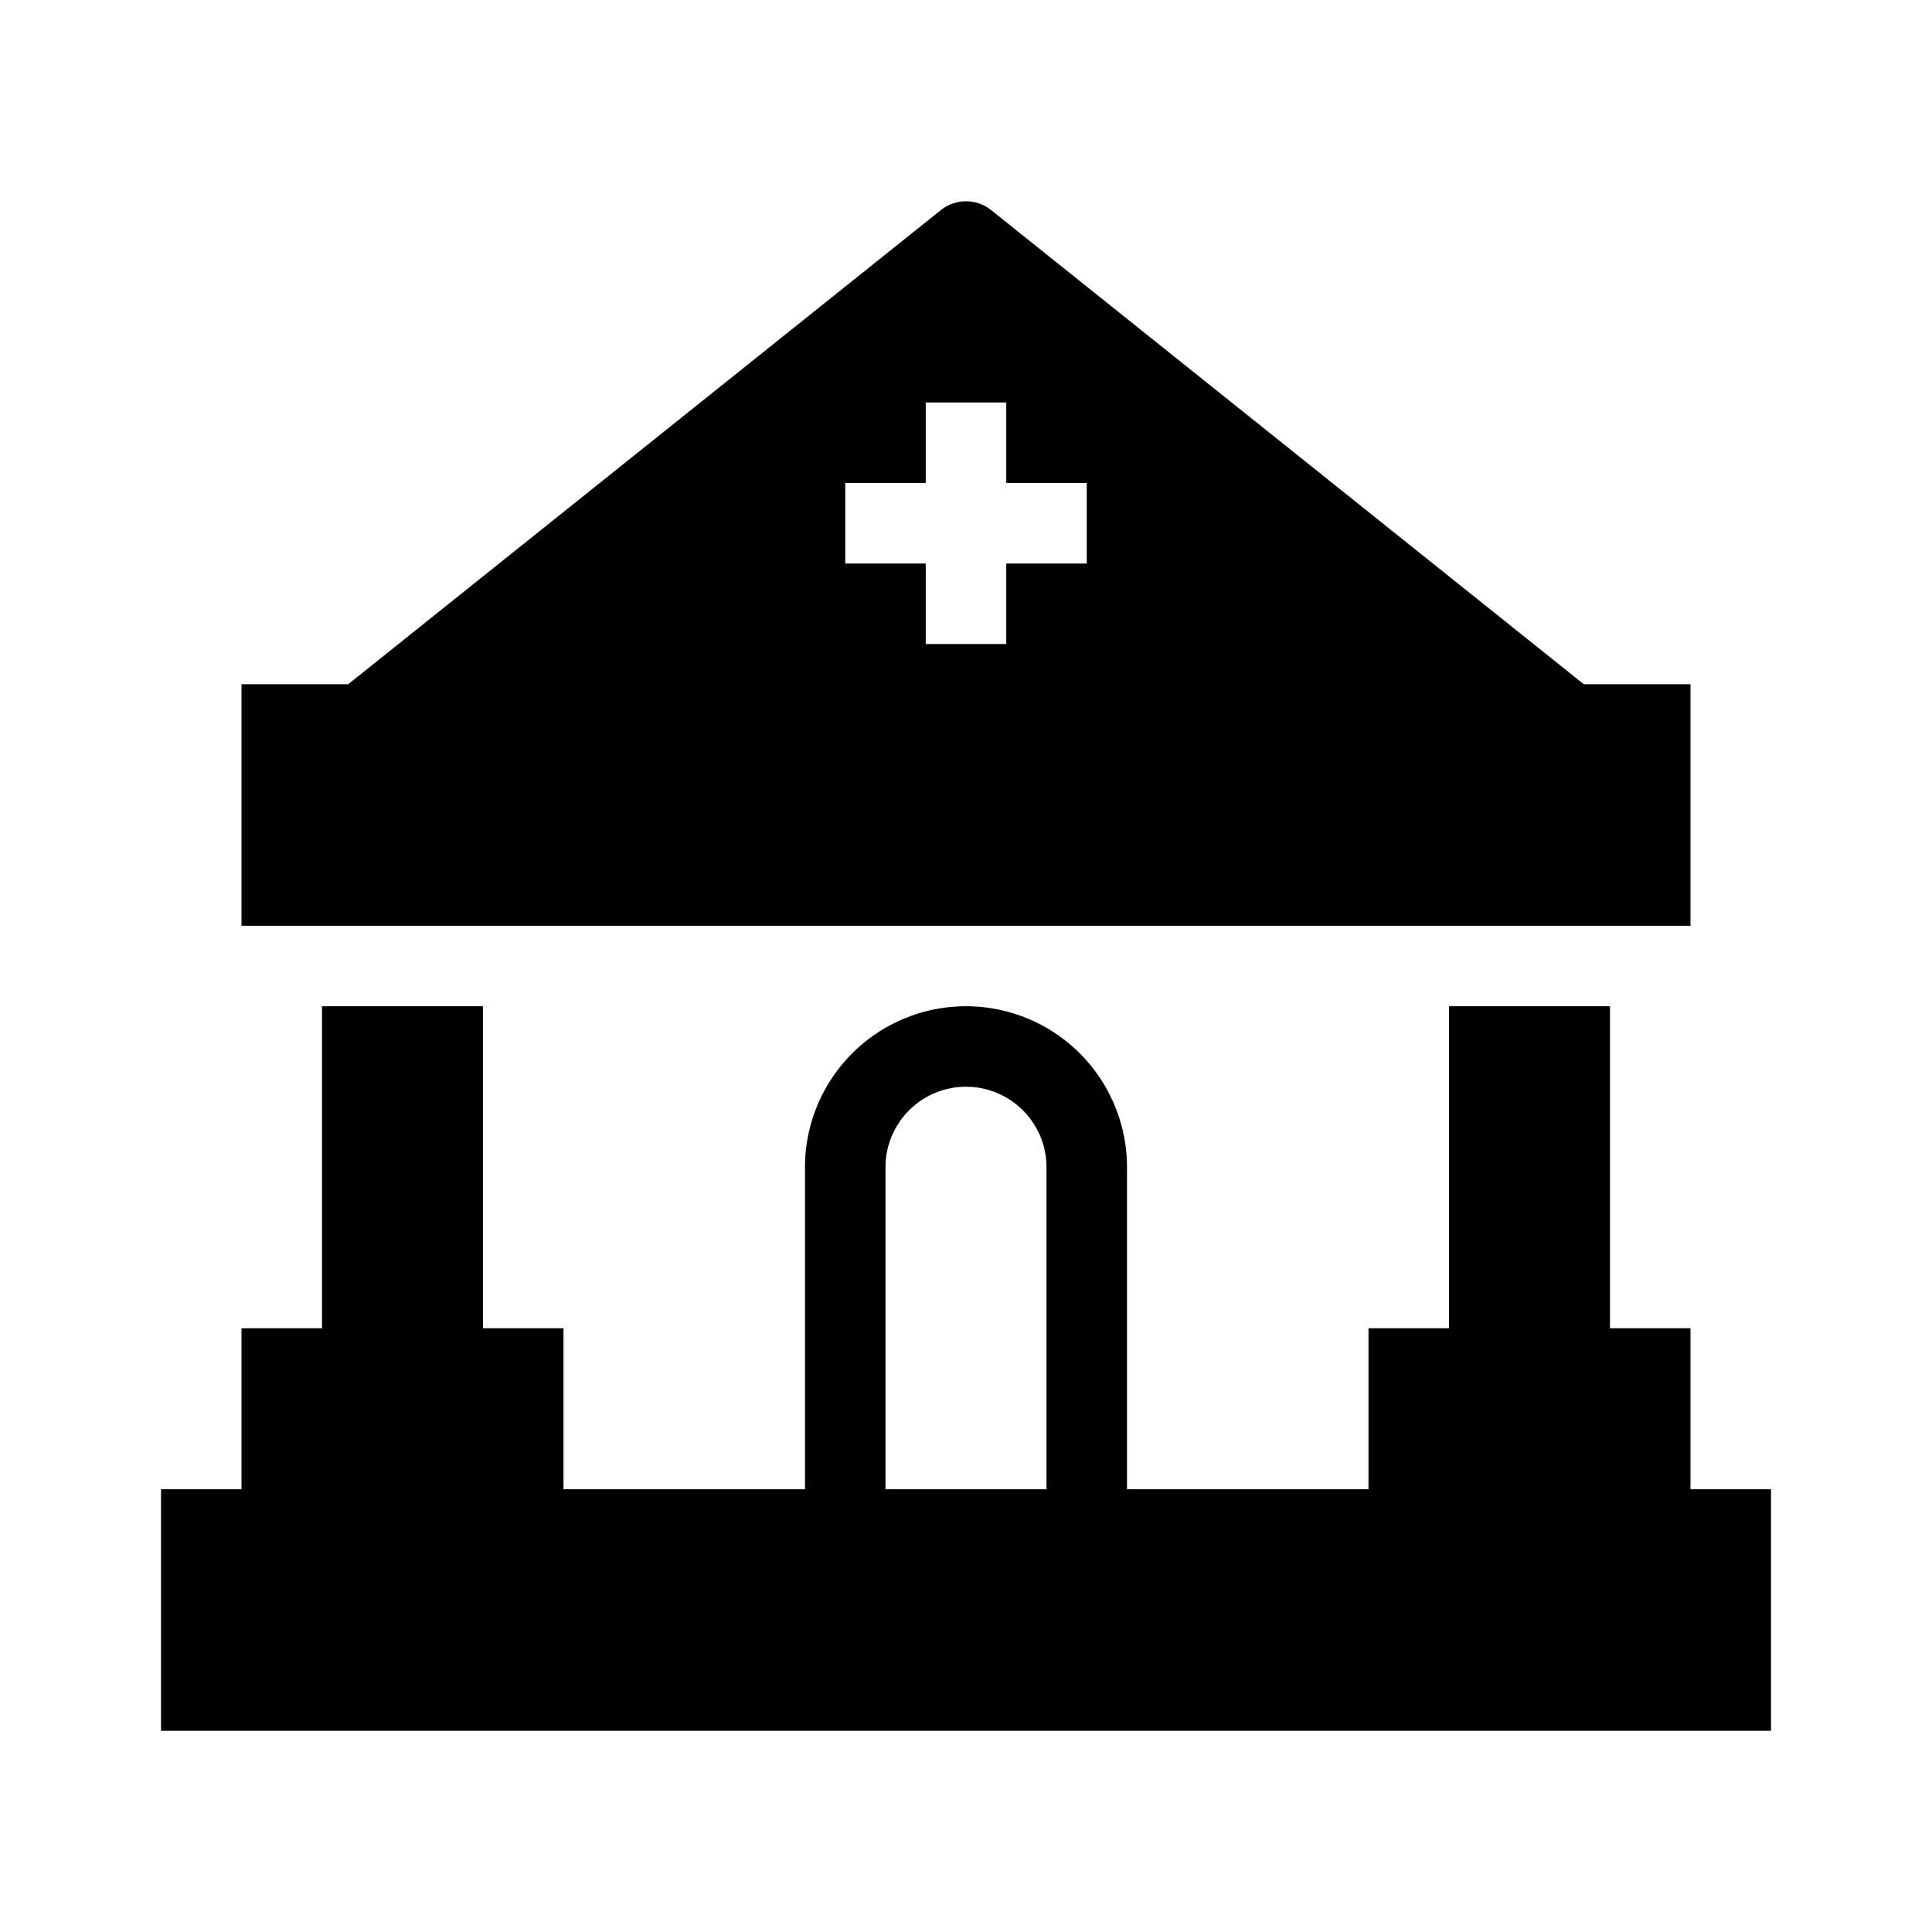 <svg xmlns="http://www.w3.org/2000/svg" width="3em" height="3em" viewBox="0 0 48 48"><path fill="currentColor" fill-rule="evenodd" d="M23.375 5.22a1 1 0 0 1 1.25 0L39.35 17H42v6H6v-6h2.65zM25 10v2h2v2h-2v2h-2v-2h-2v-2h2v-2zm-1 15a4 4 0 0 0-4 4v8h-6v-4h-2v-8H8v8H6v4H4v6h40v-6h-2v-4h-2v-8h-4v8h-2v4h-6v-8a4 4 0 0 0-4-4m0 2a2 2 0 0 1 2 2v8h-4v-8a2 2 0 0 1 2-2" clip-rule="evenodd"/></svg>